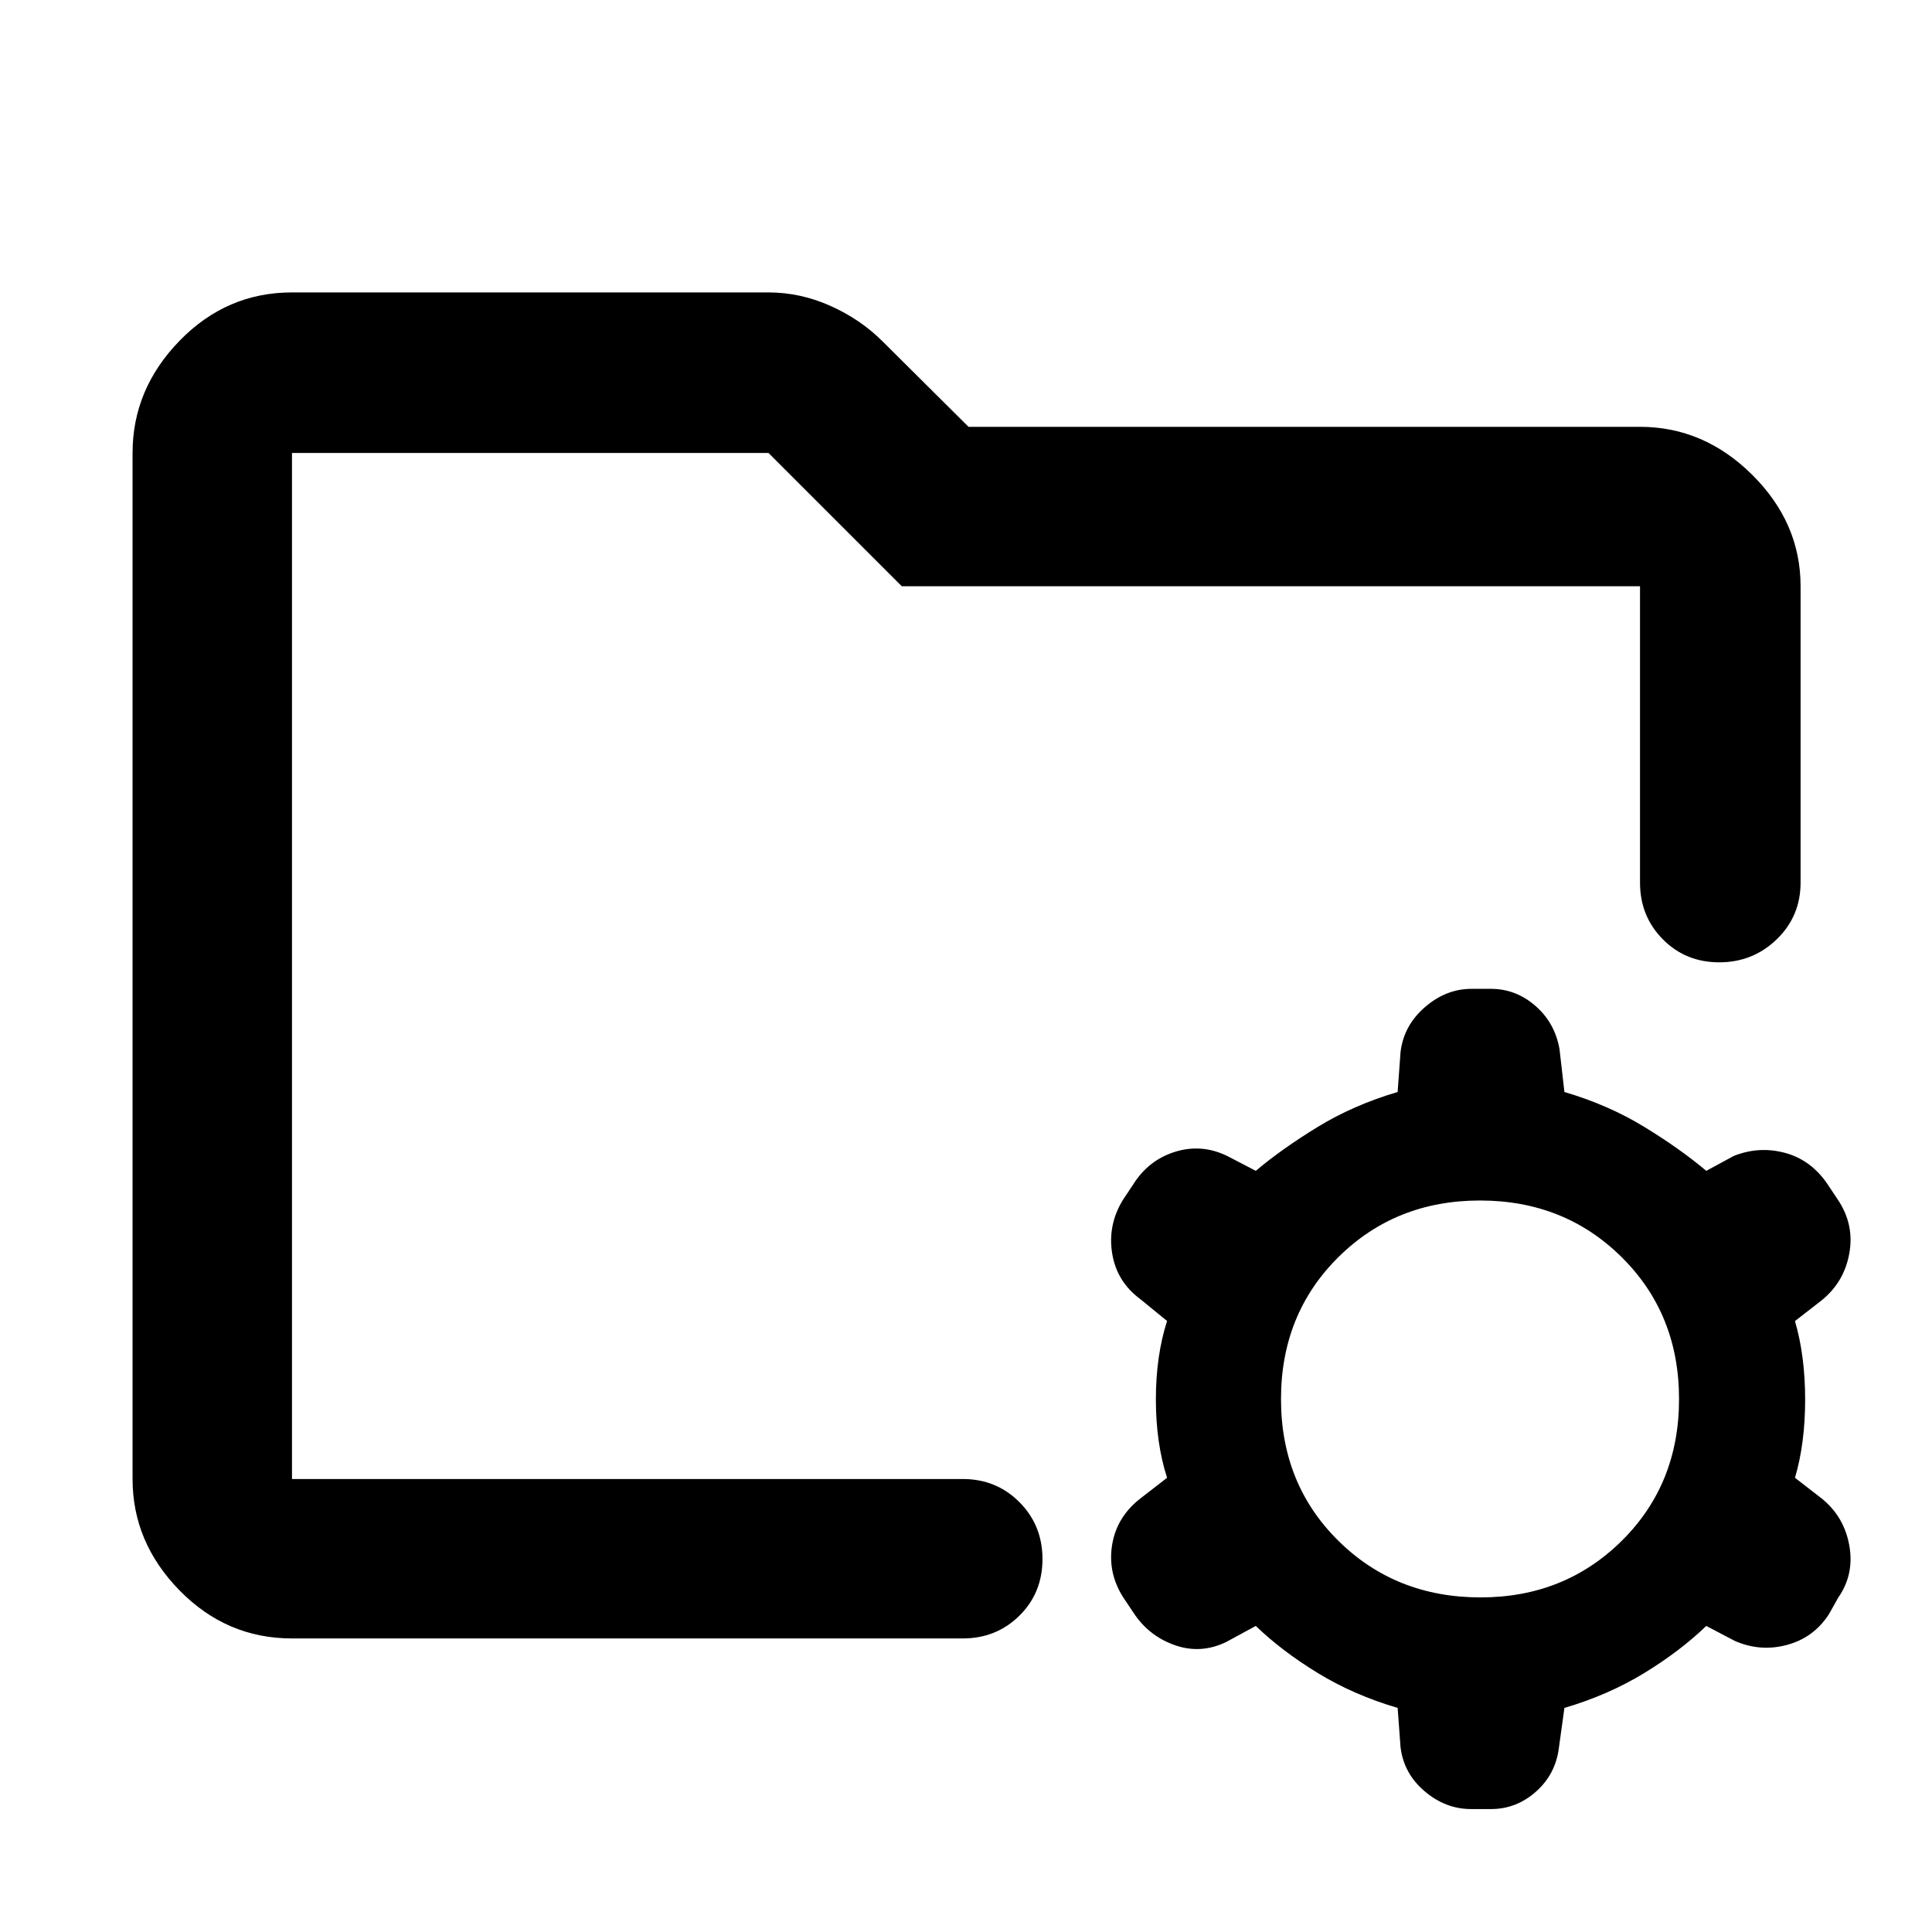<svg xmlns="http://www.w3.org/2000/svg" width="48" height="48" viewBox="0 -960 960 960"><path d="M735.696-166.26q41.739 0 70.174-28.152 28.435-28.153 28.435-70.387t-28.435-70.456q-28.435-28.222-70.456-28.222-42.022 0-70.457 28.222-28.434 28.222-28.434 70.456t28.484 70.387q28.484 28.152 70.689 28.152Zm-4.695 105.174q-12.696 0-23.109-8.848-10.413-8.848-11.979-21.964l-1.434-19.449q-21.87-6.435-39.739-17.369-17.87-10.935-30.739-23.37l-14.739 8q-12.681 6.131-25.667 1.5-12.986-4.63-20.551-16.326l-5.131-7.696q-7.565-12.13-5.282-25.891 2.282-13.761 13.978-22.892l13.304-10.304q-5.565-17.278-5.565-38.943 0-21.666 5.565-38.97l-13.304-10.869q-11.696-8.628-13.978-22.7-2.283-14.072 5.282-26.518l5.131-7.696q7.565-12.13 20.761-16.261 13.196-4.13 25.891 2l14.305 7.435q12.869-10.87 30.739-21.804 17.869-10.935 39.739-17.37l1.434-19.811q1.566-13.189 12.087-22.319 10.522-9.131 23.175-9.131h9.695q12.337 0 22.046 8.443t11.998 21.514l2.435 21.304q21.869 6.435 39.739 17.37 17.869 10.934 30.739 21.804l13.739-7.435q12.696-5 25.609-1.435 12.913 3.566 21.043 15.696l5.093 7.652q8.168 12.27 5.603 26.534-2.565 14.264-13.696 23.293l-13.304 10.344q5.052 17.321 5.052 39.036 0 21.716-5.052 38.837l13.304 10.304q11.131 9.006 13.696 23.362 2.565 14.356-5.565 25.986l-4.565 8.131q-7.566 11.696-20.842 15.261-13.276 3.565-25.941-2l-14.174-7.435q-12.87 12.435-30.739 23.37-17.87 10.934-39.739 17.369l-2.768 19.995q-1.667 13.005-11.396 21.636-9.729 8.63-22.325 8.63h-9.859ZM145.087-225.087v-509.826 225.087-16.043 300.782Zm0 79.218q-32.507 0-55.862-23.856-23.356-23.855-23.356-55.362v-509.826q0-31.74 23.356-55.762 23.355-24.021 55.862-24.021h236.782q15.836 0 30.788 6.695 14.952 6.696 25.866 17.611l42.733 42.477h333.657q31.74 0 55.762 23.855 24.021 23.856 24.021 55.363v147.26q0 16.707-11.833 28.158-11.834 11.451-28.566 11.451t-28.058-11.451q-11.326-11.451-11.326-28.158v-147.26H448.087l-66.218-66.218H145.087v509.826h333.304q16.707 0 28.158 11.501 11.452 11.502 11.452 28.283 0 16.782-11.452 28.108-11.451 11.326-28.158 11.326H145.087Z"/></svg>